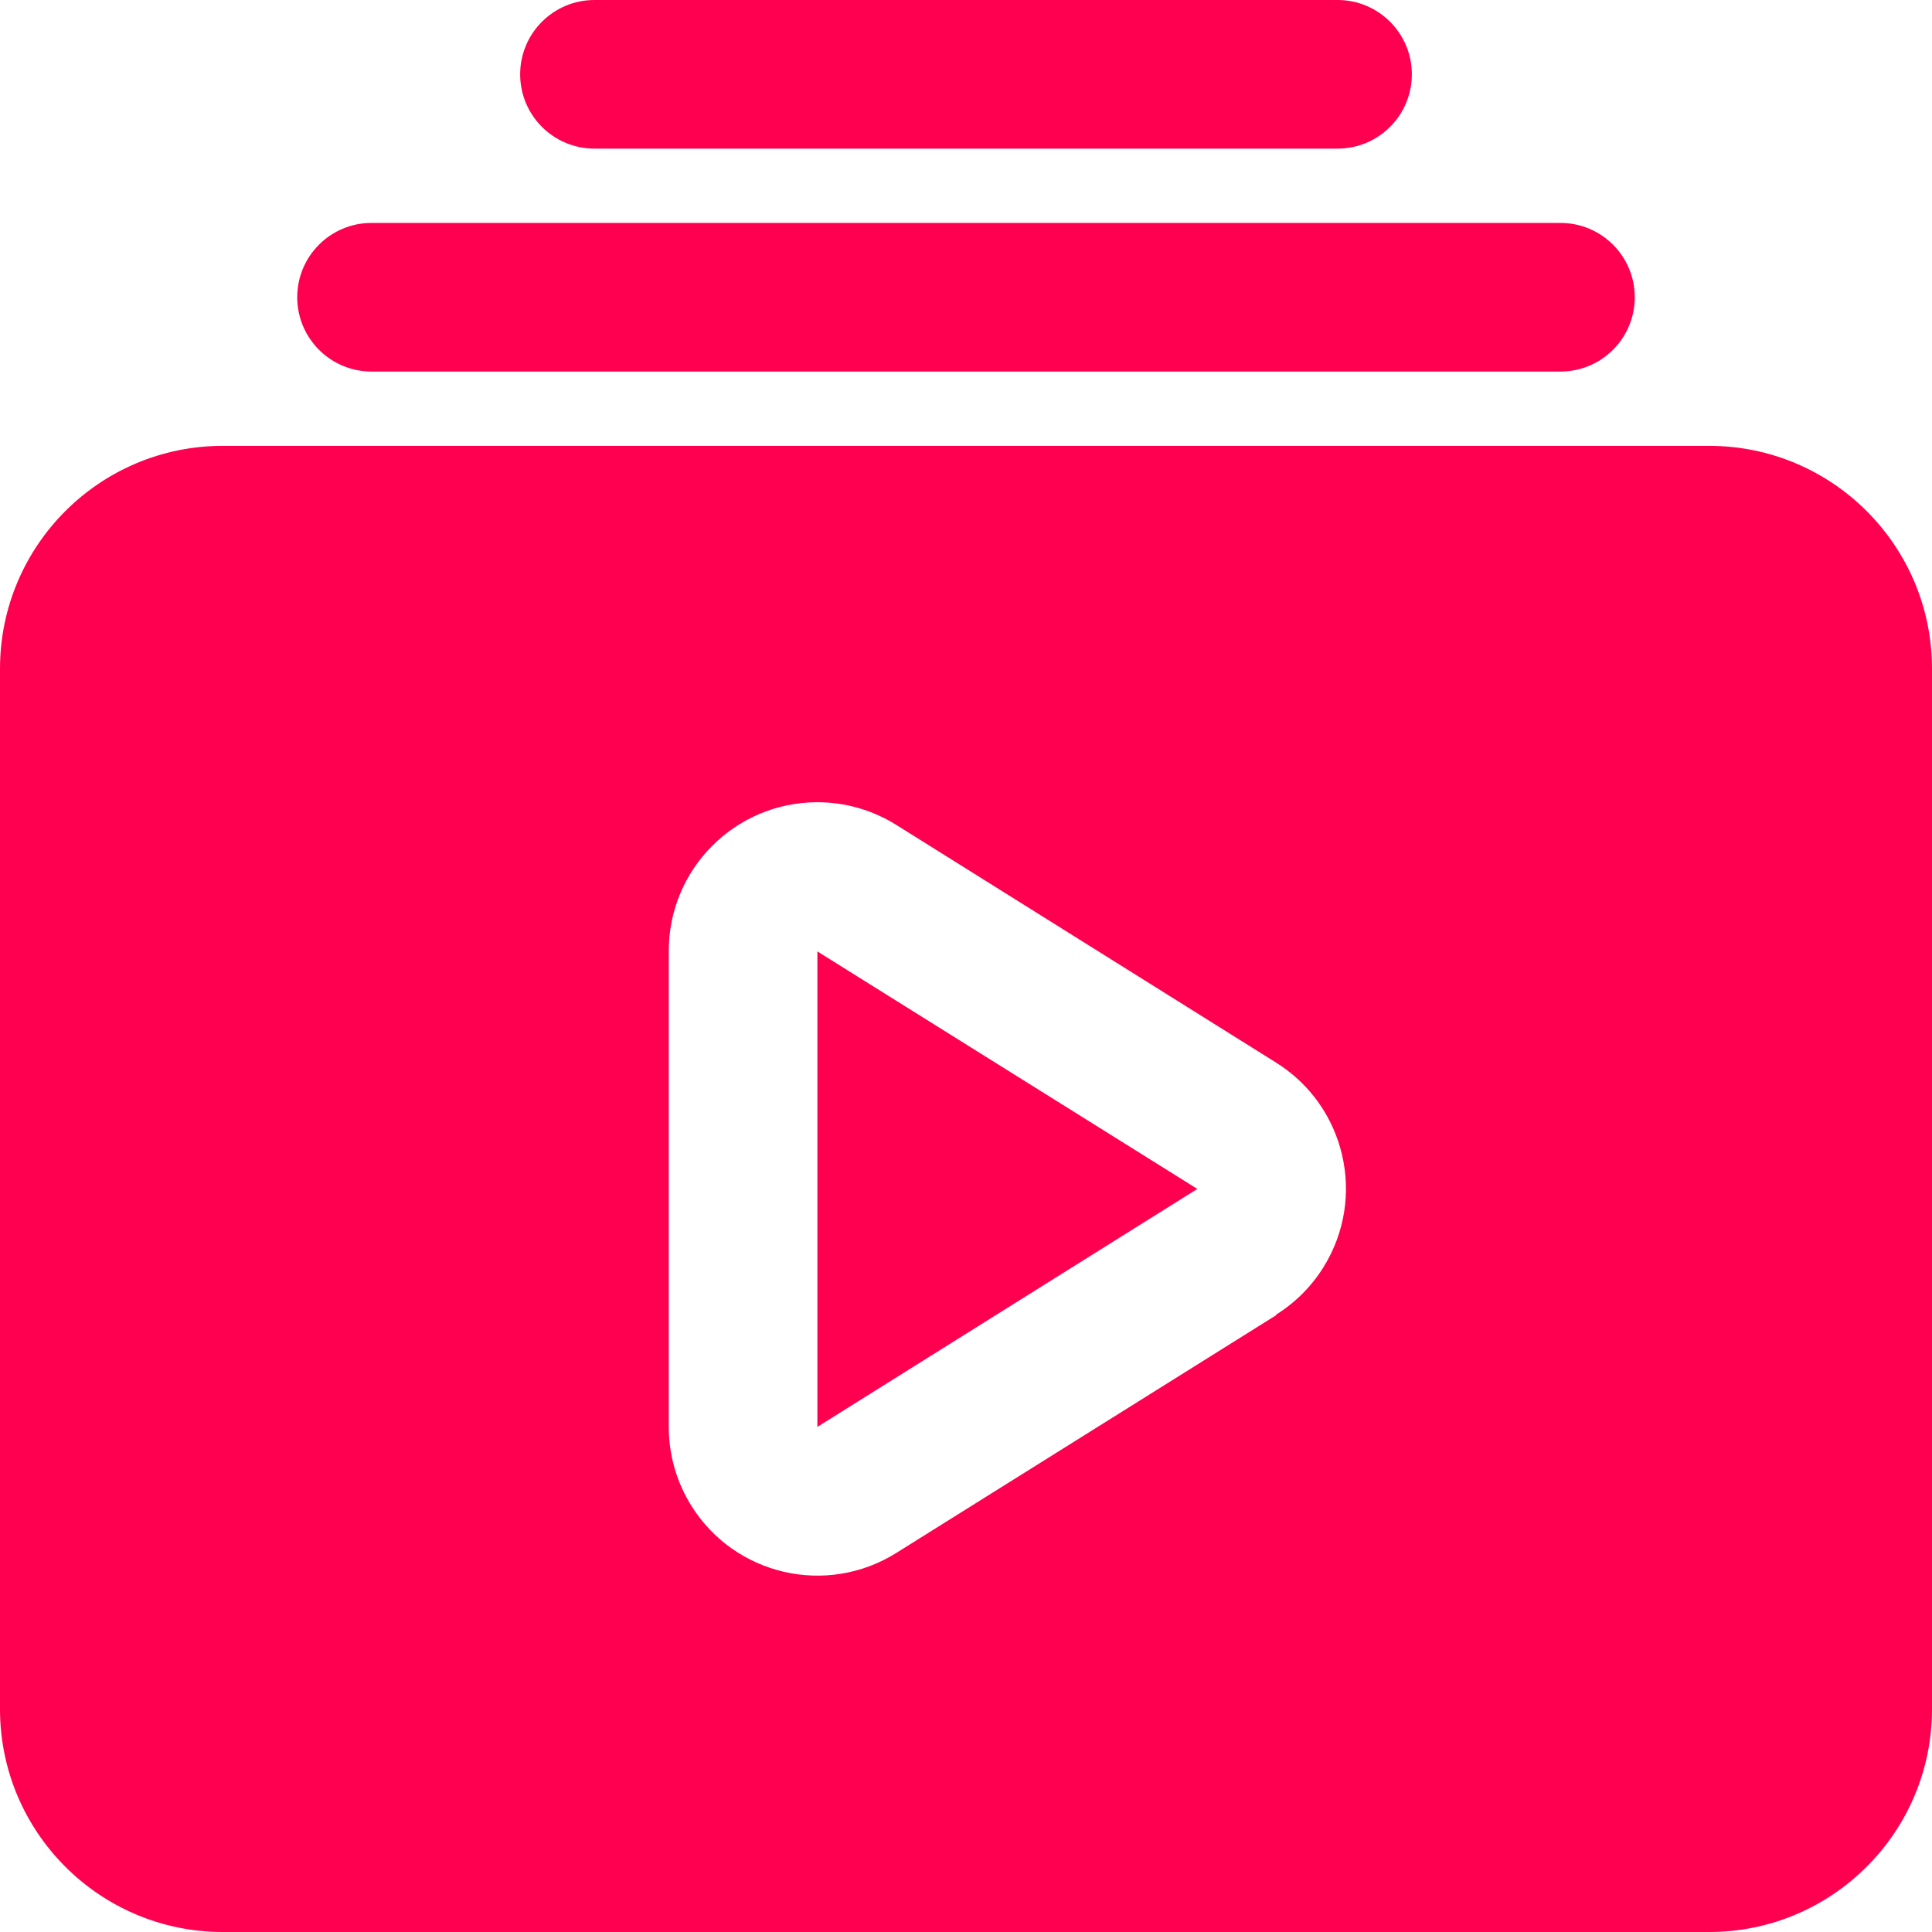 <svg width="512" height="512" viewBox="0 0 512 512" fill="none" xmlns="http://www.w3.org/2000/svg">
<g clip-path="url(#clip0_176_1982)">
<path d="M354.462 39.385H157.538C146.662 39.385 137.846 30.569 137.846 19.692C137.846 8.816 146.662 0 157.538 0H354.462C365.338 0 374.154 8.816 374.154 19.692C374.154 30.569 365.338 39.385 354.462 39.385Z" fill="#FF0050"/>
<path d="M413.538 98.462H98.461C87.585 98.462 78.769 89.645 78.769 78.769C78.769 67.893 87.585 59.077 98.461 59.077H413.538C424.415 59.077 433.231 67.893 433.231 78.769C433.231 89.645 424.415 98.462 413.538 98.462Z" fill="#FF0050"/>
<path d="M452.923 118.154H59.077C26.449 118.154 0 144.603 0 177.231V452.923C0 485.551 26.449 512 59.077 512H452.923C485.551 512 512 485.551 512 452.923V177.231C512 144.603 485.551 118.154 452.923 118.154ZM338.176 348.554L237.489 411.569C219.044 423.098 194.746 417.49 183.217 399.045C179.291 392.763 177.216 385.5 177.231 378.092V252.062C177.188 230.31 194.785 212.641 216.537 212.598C223.945 212.583 231.207 214.658 237.489 218.585L338.176 281.6C356.622 293.129 362.229 317.426 350.7 335.872C347.531 340.944 343.248 345.227 338.176 348.396V348.554Z" fill="#FF0050"/>
<path d="M216.615 378.132L317.302 315.077L216.615 252.14V378.132Z" fill="#FF0050"/>
</g>
<defs>
<clipPath id="clip0_176_1982">
<rect width="512" height="512" fill="white"/>
</clipPath>
</defs>
</svg>
